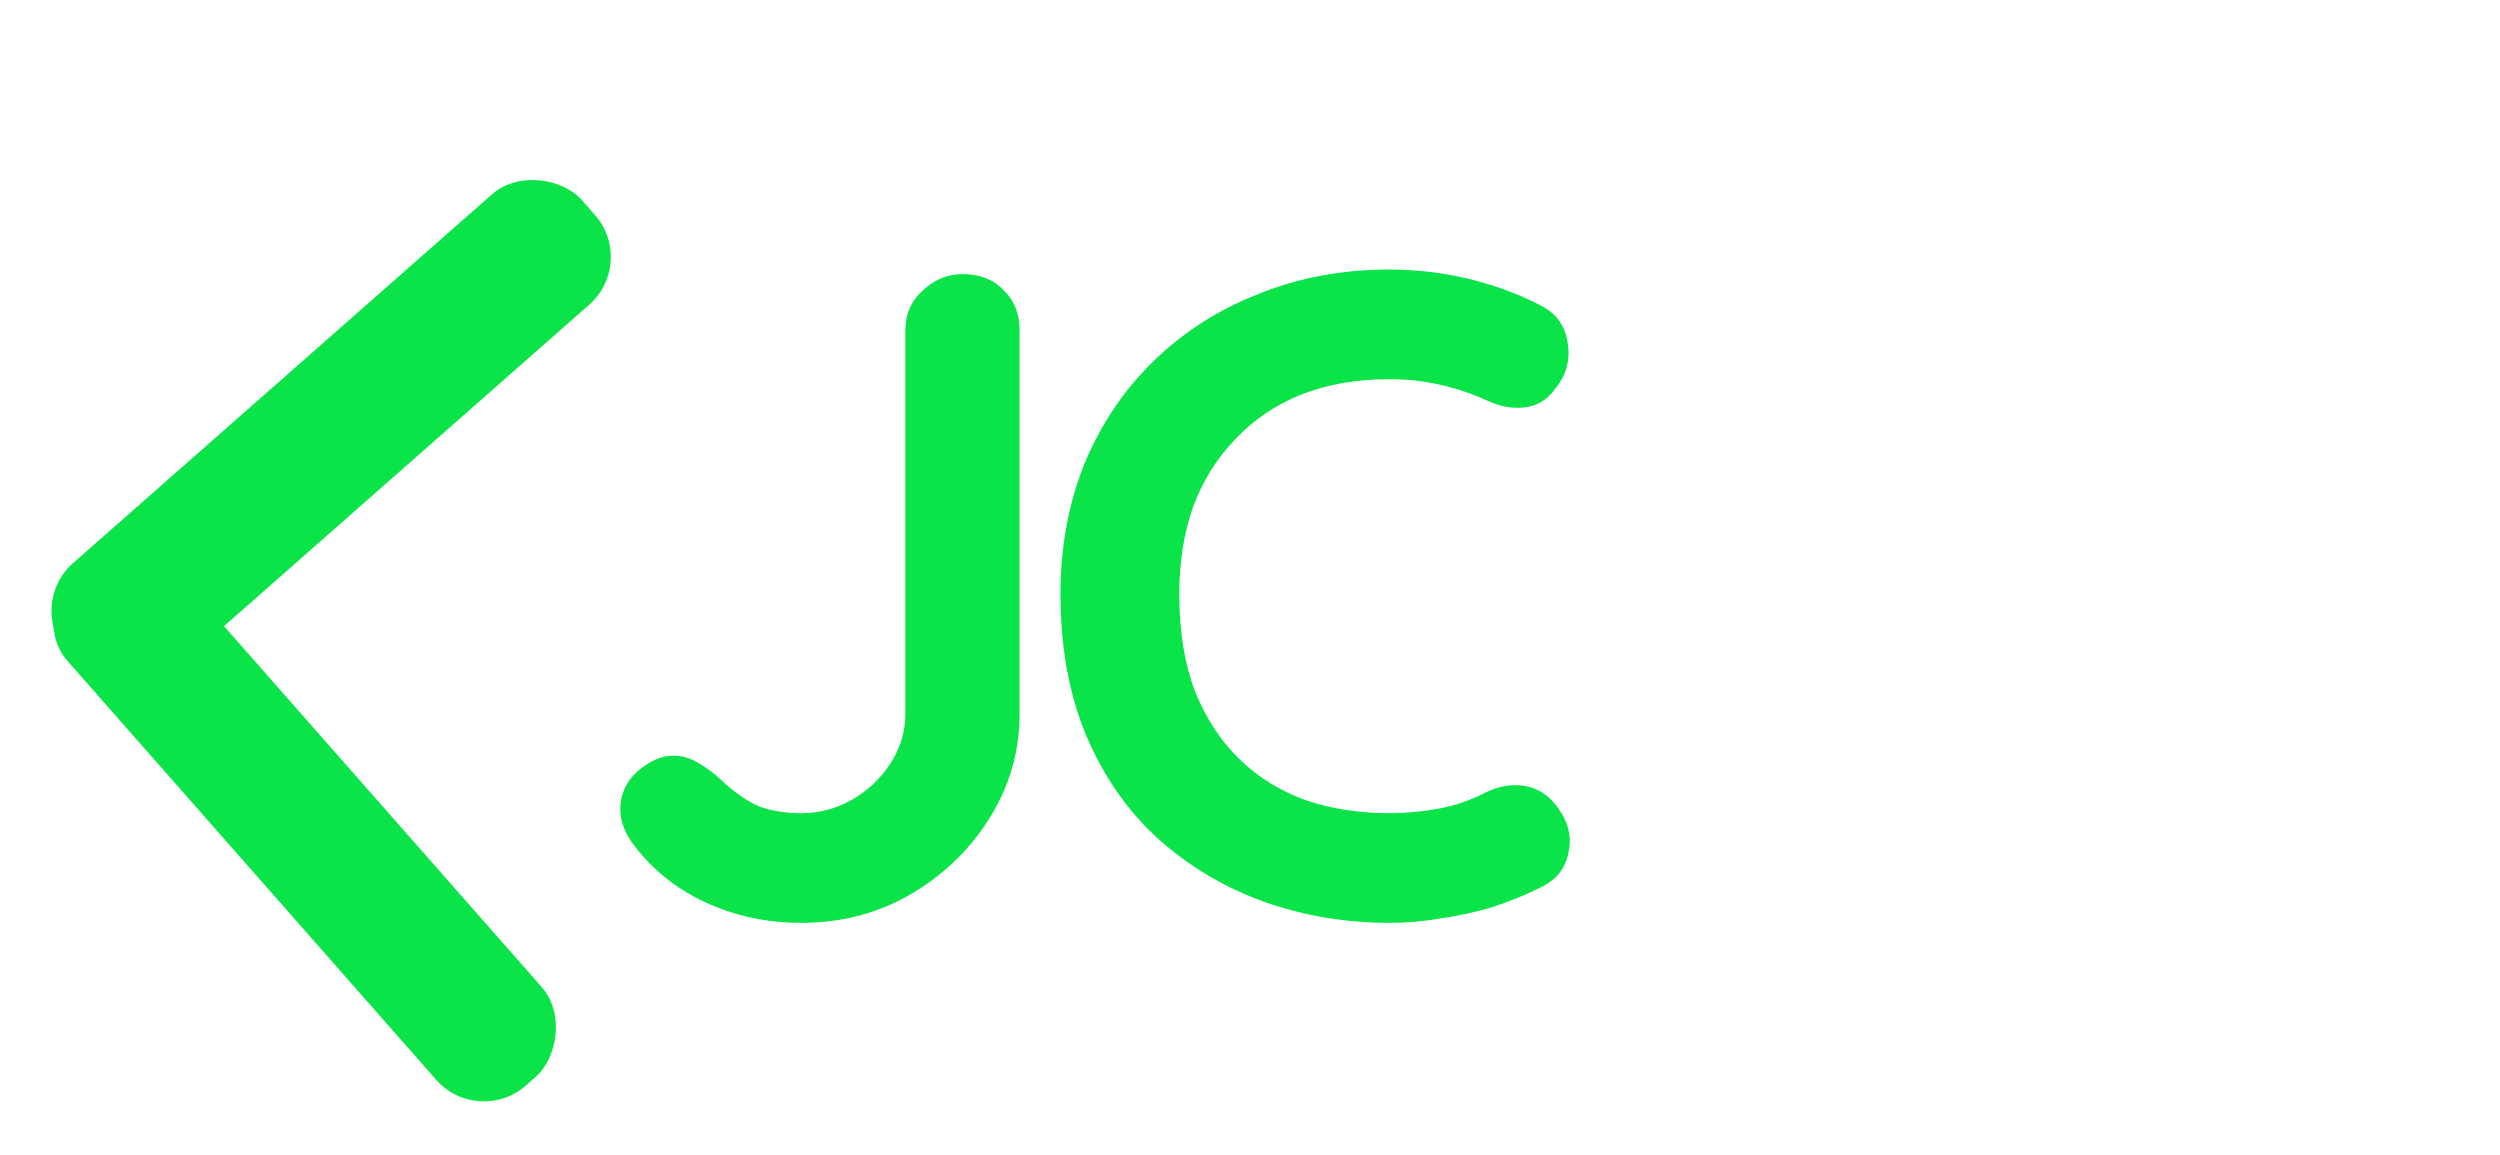 <svg width="197" height="91" viewBox="0 0 197 91" fill="none" xmlns="http://www.w3.org/2000/svg">
<path d="M63.136 72.72C60.4 72.72 57.856 72.168 55.504 71.064C53.152 69.96 51.232 68.376 49.744 66.312C49.168 65.448 48.88 64.608 48.88 63.792C48.88 62.592 49.336 61.584 50.248 60.768C51.208 59.952 52.144 59.544 53.056 59.544C53.776 59.544 54.472 59.76 55.144 60.192C55.864 60.624 56.512 61.128 57.088 61.704C58.048 62.568 58.984 63.192 59.896 63.576C60.856 63.912 61.936 64.08 63.136 64.08C64.576 64.08 65.92 63.72 67.168 63C68.416 62.28 69.424 61.32 70.192 60.12C70.96 58.92 71.344 57.624 71.344 56.232V25.992C71.344 24.744 71.8 23.712 72.712 22.896C73.624 22.032 74.68 21.6 75.88 21.6C77.224 21.6 78.304 22.032 79.12 22.896C79.936 23.712 80.344 24.744 80.344 25.992V56.232C80.344 59.16 79.576 61.872 78.04 64.368C76.504 66.864 74.44 68.88 71.848 70.416C69.256 71.952 66.352 72.72 63.136 72.72ZM121.367 24.048C122.615 24.672 123.335 25.656 123.527 27C123.767 28.344 123.431 29.568 122.519 30.672C121.895 31.536 121.079 32.016 120.071 32.112C119.111 32.208 118.127 32.016 117.119 31.536C115.967 31.008 114.743 30.6 113.447 30.312C112.199 30.024 110.879 29.88 109.487 29.88C106.895 29.88 104.567 30.288 102.503 31.104C100.487 31.92 98.759 33.096 97.319 34.632C95.879 36.12 94.775 37.896 94.007 39.96C93.287 42.024 92.927 44.304 92.927 46.8C92.927 49.728 93.335 52.272 94.151 54.432C95.015 56.592 96.191 58.392 97.679 59.832C99.167 61.272 100.919 62.352 102.935 63.072C104.951 63.744 107.135 64.08 109.487 64.08C110.783 64.08 112.079 63.96 113.375 63.72C114.671 63.48 115.919 63.048 117.119 62.424C118.127 61.944 119.111 61.776 120.071 61.92C121.079 62.064 121.919 62.568 122.591 63.432C123.551 64.632 123.887 65.88 123.599 67.176C123.359 68.424 122.639 69.336 121.439 69.912C120.191 70.536 118.895 71.064 117.551 71.496C116.255 71.88 114.935 72.168 113.591 72.36C112.247 72.6 110.879 72.72 109.487 72.72C106.031 72.72 102.743 72.168 99.623 71.064C96.551 69.96 93.791 68.328 91.343 66.168C88.943 64.008 87.047 61.32 85.655 58.104C84.263 54.84 83.567 51.072 83.567 46.8C83.567 43.104 84.191 39.696 85.439 36.576C86.735 33.456 88.535 30.768 90.839 28.512C93.191 26.208 95.951 24.432 99.119 23.184C102.287 21.888 105.743 21.24 109.487 21.24C111.599 21.24 113.663 21.48 115.679 21.96C117.695 22.44 119.591 23.136 121.367 24.048Z" fill="#0AE448"/>
<g filter="url(#filter0_d_2008_24)">
<rect x="37.681" y="84.846" width="54" height="11.068" rx="5" transform="rotate(-131.357 37.681 84.846)" fill="#0AE448"/>
</g>
<g filter="url(#filter1_d_2008_24)">
<rect x="50.19" y="16.699" width="54" height="11.589" rx="5" transform="rotate(138.643 50.19 16.699)" fill="#0AE448"/>
</g>
<defs>
<filter id="filter0_d_2008_24" x="0.057" y="39.057" width="47.874" height="51.732" filterUnits="userSpaceOnUse" color-interpolation-filters="sRGB">
<feFlood flood-opacity="0" result="BackgroundImageFix"/>
<feColorMatrix in="SourceAlpha" type="matrix" values="0 0 0 0 0 0 0 0 0 0 0 0 0 0 0 0 0 0 127 0" result="hardAlpha"/>
<feOffset dy="4"/>
<feGaussianBlur stdDeviation="2"/>
<feComposite in2="hardAlpha" operator="out"/>
<feColorMatrix type="matrix" values="0 0 0 0 0 0 0 0 0 0 0 0 0 0 0 0 0 0 0.25 0"/>
<feBlend mode="normal" in2="BackgroundImageFix" result="effect1_dropShadow_2008_24"/>
<feBlend mode="normal" in="SourceGraphic" in2="effect1_dropShadow_2008_24" result="shape"/>
</filter>
<filter id="filter1_d_2008_24" x="0.057" y="10.057" width="52.077" height="48.266" filterUnits="userSpaceOnUse" color-interpolation-filters="sRGB">
<feFlood flood-opacity="0" result="BackgroundImageFix"/>
<feColorMatrix in="SourceAlpha" type="matrix" values="0 0 0 0 0 0 0 0 0 0 0 0 0 0 0 0 0 0 127 0" result="hardAlpha"/>
<feOffset dy="4"/>
<feGaussianBlur stdDeviation="2"/>
<feComposite in2="hardAlpha" operator="out"/>
<feColorMatrix type="matrix" values="0 0 0 0 0 0 0 0 0 0 0 0 0 0 0 0 0 0 0.25 0"/>
<feBlend mode="normal" in2="BackgroundImageFix" result="effect1_dropShadow_2008_24"/>
<feBlend mode="normal" in="SourceGraphic" in2="effect1_dropShadow_2008_24" result="shape"/>
</filter>
</defs>
</svg>
